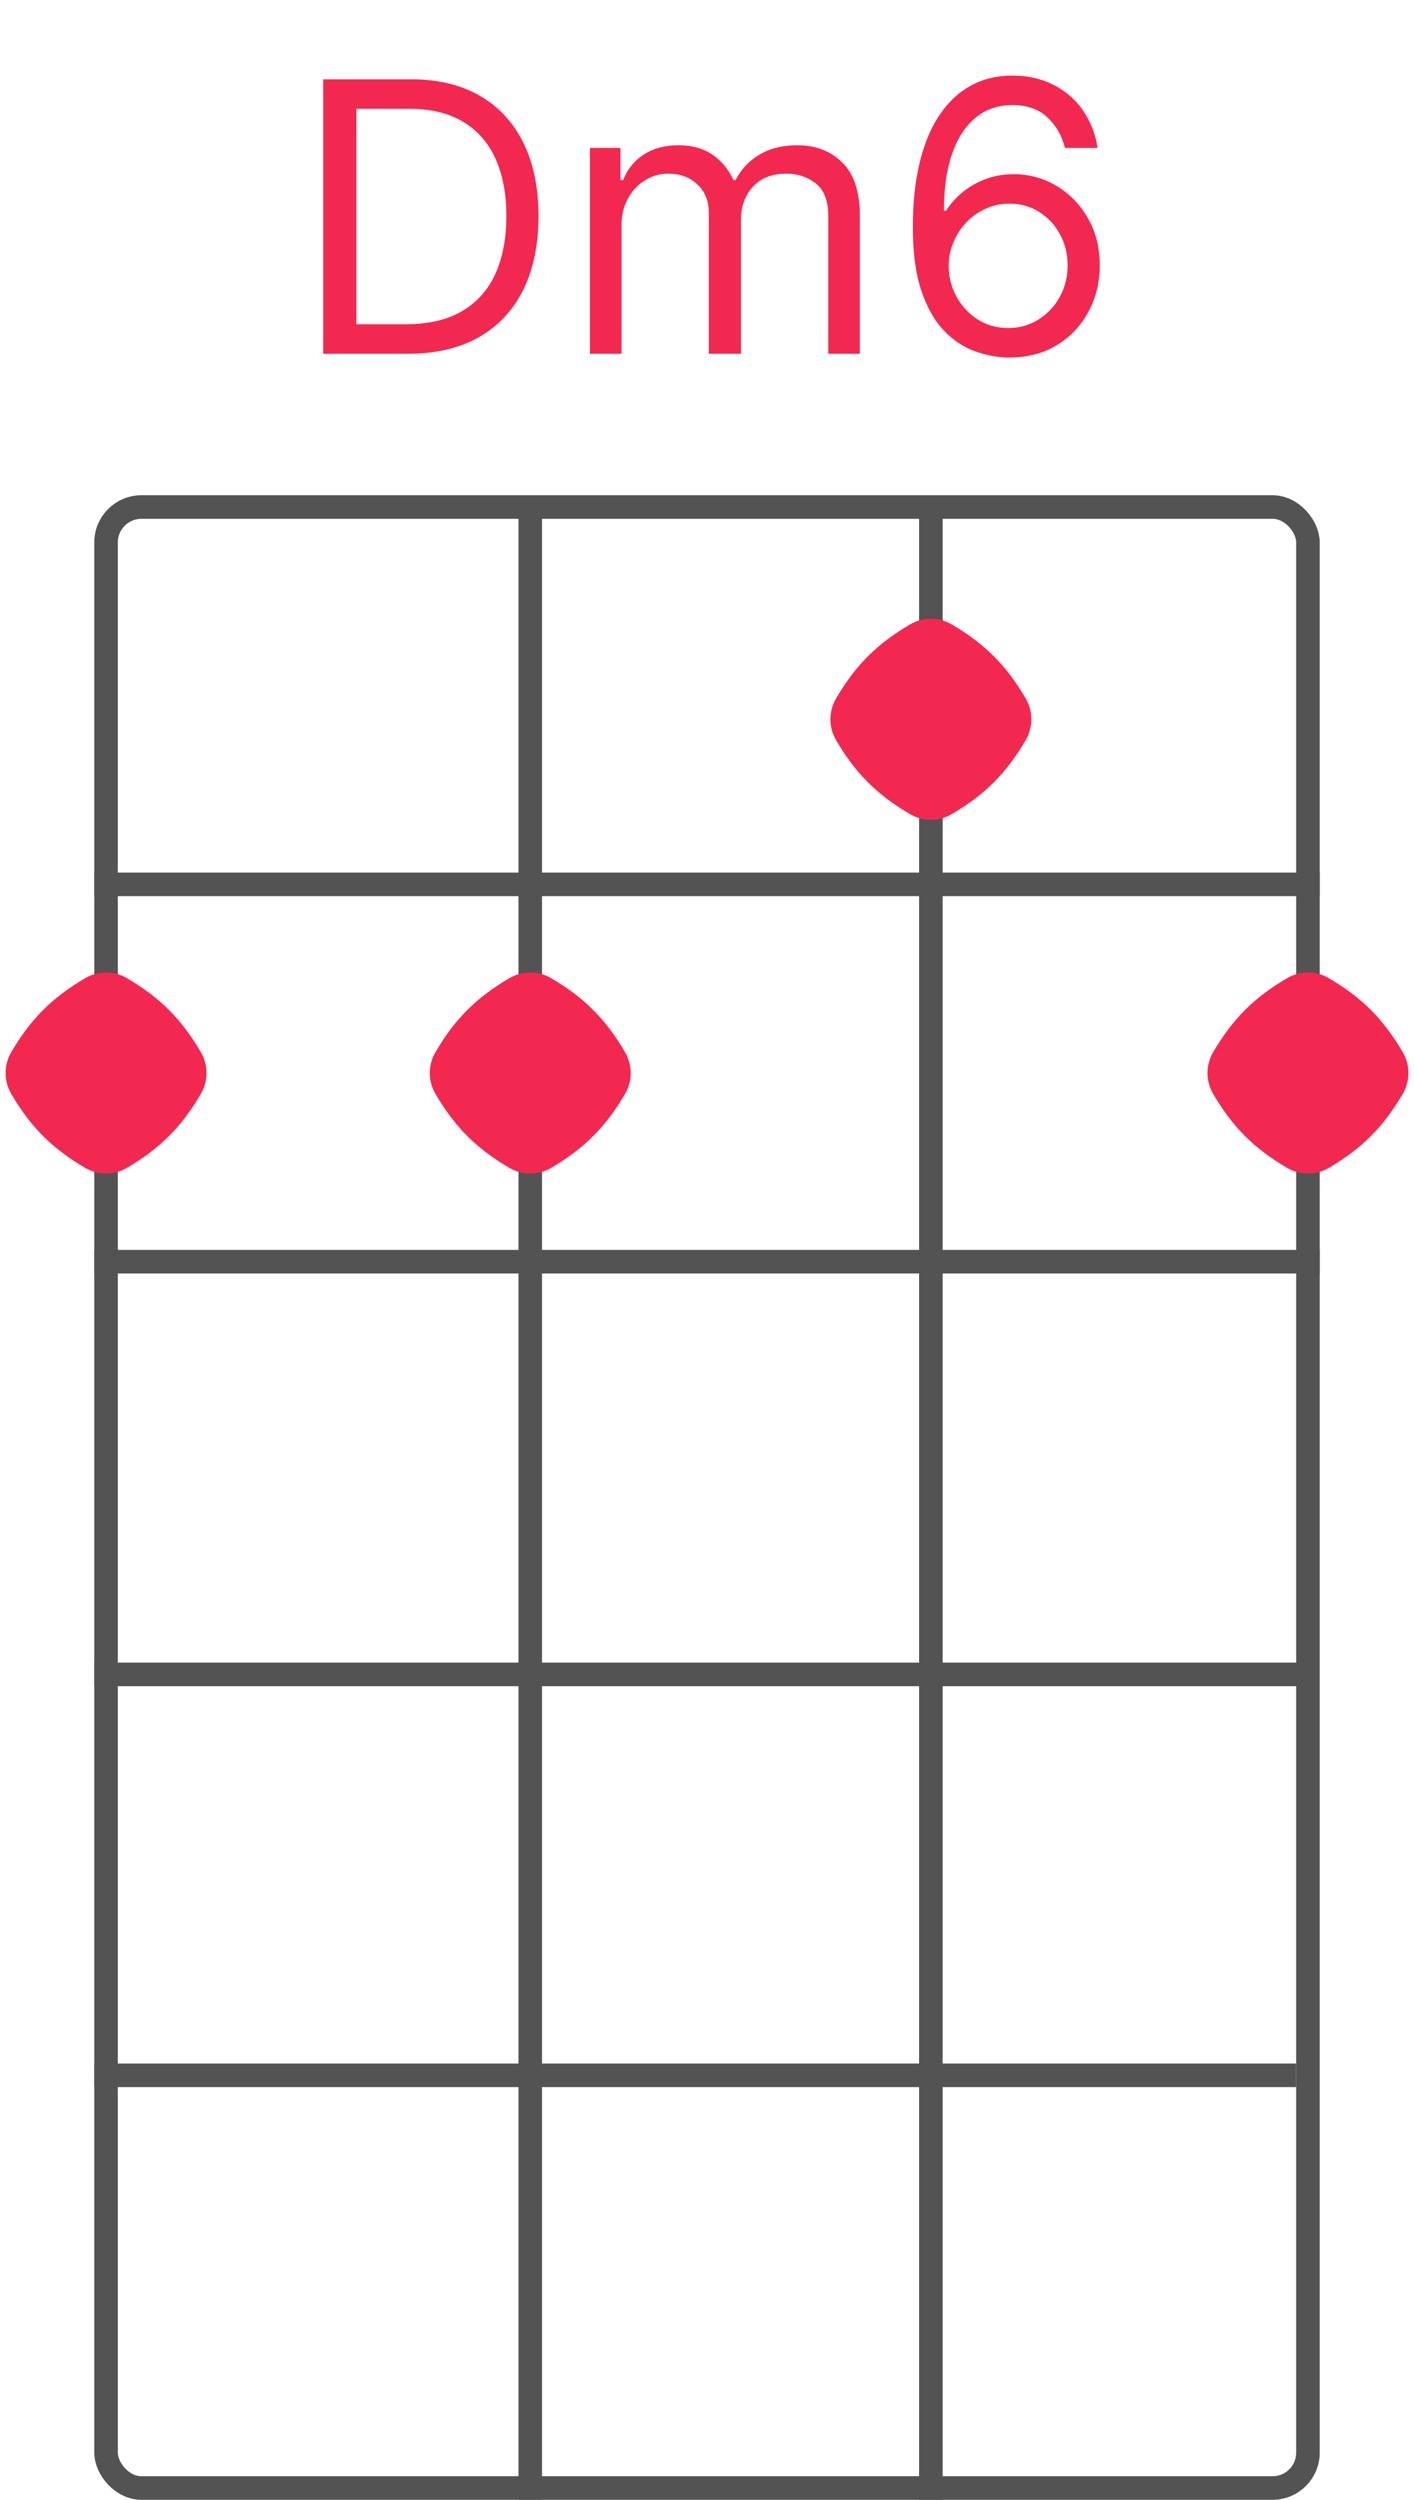 <svg width="60" height="106" viewBox="0 0 60 106" fill="none" xmlns="http://www.w3.org/2000/svg">
<rect x="4.5" y="21.5" width="51" height="84" rx="1.5" stroke="#535353"/>
<line x1="4" y1="37.5" x2="56" y2="37.5" stroke="#535353"/>
<line x1="4" y1="53.5" x2="56" y2="53.5" stroke="#535353"/>
<path d="M4 88H55" stroke="#535353"/>
<path d="M4 71H55.5" stroke="#535353"/>
<line x1="22.5" y1="21" x2="22.5" y2="106" stroke="#535353"/>
<path d="M39.5 21L39.5 106" stroke="#535353"/>
<path d="M17.305 15H13.714V3.364H17.464C18.593 3.364 19.558 3.597 20.361 4.062C21.165 4.525 21.78 5.189 22.208 6.057C22.636 6.92 22.85 7.955 22.85 9.159C22.85 10.371 22.634 11.415 22.202 12.29C21.771 13.161 21.142 13.831 20.316 14.301C19.49 14.767 18.486 15 17.305 15ZM15.123 13.75H17.214C18.176 13.75 18.973 13.564 19.606 13.193C20.238 12.822 20.71 12.294 21.021 11.608C21.331 10.922 21.486 10.106 21.486 9.159C21.486 8.22 21.333 7.411 21.026 6.733C20.72 6.051 20.261 5.528 19.651 5.165C19.041 4.797 18.282 4.614 17.373 4.614H15.123V13.75ZM25.032 15V6.273H26.327V7.636H26.441C26.623 7.17 26.916 6.809 27.322 6.551C27.727 6.29 28.214 6.159 28.782 6.159C29.358 6.159 29.837 6.29 30.22 6.551C30.606 6.809 30.907 7.17 31.123 7.636H31.214C31.437 7.186 31.773 6.828 32.219 6.562C32.666 6.294 33.202 6.159 33.827 6.159C34.608 6.159 35.246 6.403 35.742 6.892C36.238 7.377 36.486 8.133 36.486 9.159V15H35.146V9.159C35.146 8.515 34.969 8.055 34.617 7.778C34.265 7.502 33.85 7.364 33.373 7.364C32.759 7.364 32.284 7.549 31.947 7.92C31.61 8.288 31.441 8.754 31.441 9.318V15H30.077V9.023C30.077 8.527 29.916 8.127 29.595 7.824C29.273 7.517 28.858 7.364 28.35 7.364C28.002 7.364 27.676 7.456 27.373 7.642C27.074 7.828 26.831 8.085 26.646 8.415C26.464 8.741 26.373 9.117 26.373 9.545V15H25.032ZM42.779 15.159C42.302 15.152 41.825 15.061 41.347 14.886C40.87 14.712 40.434 14.419 40.041 14.006C39.647 13.589 39.33 13.027 39.092 12.318C38.853 11.606 38.734 10.712 38.734 9.636C38.734 8.606 38.83 7.693 39.023 6.898C39.217 6.098 39.497 5.426 39.864 4.881C40.232 4.331 40.675 3.915 41.194 3.631C41.717 3.347 42.306 3.205 42.961 3.205C43.612 3.205 44.192 3.335 44.7 3.597C45.211 3.854 45.628 4.214 45.95 4.676C46.272 5.138 46.48 5.67 46.575 6.273H45.188C45.059 5.75 44.809 5.316 44.438 4.972C44.067 4.627 43.575 4.455 42.961 4.455C42.059 4.455 41.349 4.847 40.83 5.631C40.315 6.415 40.056 7.515 40.052 8.932H40.143C40.355 8.61 40.607 8.335 40.898 8.108C41.194 7.877 41.52 7.699 41.876 7.574C42.232 7.449 42.609 7.386 43.006 7.386C43.673 7.386 44.283 7.553 44.836 7.886C45.389 8.216 45.832 8.672 46.166 9.256C46.499 9.835 46.666 10.5 46.666 11.25C46.666 11.97 46.505 12.629 46.182 13.227C45.861 13.822 45.408 14.296 44.825 14.648C44.245 14.996 43.563 15.167 42.779 15.159ZM42.779 13.909C43.256 13.909 43.684 13.79 44.063 13.551C44.446 13.312 44.747 12.992 44.967 12.591C45.19 12.189 45.302 11.742 45.302 11.25C45.302 10.769 45.194 10.331 44.978 9.938C44.766 9.54 44.472 9.223 44.097 8.989C43.726 8.754 43.302 8.636 42.825 8.636C42.465 8.636 42.13 8.708 41.819 8.852C41.508 8.992 41.236 9.186 41.001 9.432C40.77 9.678 40.588 9.96 40.455 10.278C40.323 10.593 40.256 10.924 40.256 11.273C40.256 11.735 40.364 12.167 40.58 12.568C40.8 12.97 41.099 13.294 41.478 13.54C41.861 13.786 42.294 13.909 42.779 13.909Z" fill="#F32851"/>
<path d="M59.525 44.62C59.843 45.163 59.843 45.837 59.525 46.38C58.699 47.791 57.791 48.699 56.38 49.525C55.837 49.843 55.163 49.843 54.62 49.525C53.209 48.699 52.301 47.791 51.475 46.38C51.157 45.837 51.157 45.163 51.475 44.62C52.301 43.209 53.209 42.301 54.62 41.475C55.163 41.157 55.837 41.157 56.38 41.475C57.791 42.301 58.699 43.209 59.525 44.62Z" fill="#F32851"/>
<path d="M43.525 29.619C43.843 30.163 43.843 30.837 43.525 31.381C42.699 32.791 41.791 33.699 40.38 34.525C39.837 34.843 39.163 34.843 38.62 34.525C37.209 33.699 36.301 32.791 35.475 31.381C35.157 30.837 35.157 30.163 35.475 29.619C36.301 28.209 37.209 27.301 38.62 26.475C39.163 26.157 39.837 26.157 40.38 26.475C41.791 27.301 42.699 28.209 43.525 29.619Z" fill="#F32851"/>
<path d="M26.525 44.62C26.843 45.163 26.843 45.837 26.525 46.38C25.699 47.791 24.791 48.699 23.381 49.525C22.837 49.843 22.163 49.843 21.619 49.525C20.209 48.699 19.301 47.791 18.475 46.38C18.157 45.837 18.157 45.163 18.475 44.62C19.301 43.209 20.209 42.301 21.619 41.475C22.163 41.157 22.837 41.157 23.381 41.475C24.791 42.301 25.699 43.209 26.525 44.62Z" fill="#F32851"/>
<path d="M8.525 44.62C8.843 45.163 8.843 45.837 8.525 46.38C7.699 47.791 6.791 48.699 5.381 49.525C4.837 49.843 4.163 49.843 3.619 49.525C2.209 48.699 1.301 47.791 0.475 46.38C0.157 45.837 0.157 45.163 0.475 44.62C1.301 43.209 2.209 42.301 3.619 41.475C4.163 41.157 4.837 41.157 5.381 41.475C6.791 42.301 7.699 43.209 8.525 44.62Z" fill="#F32851"/>
</svg>
